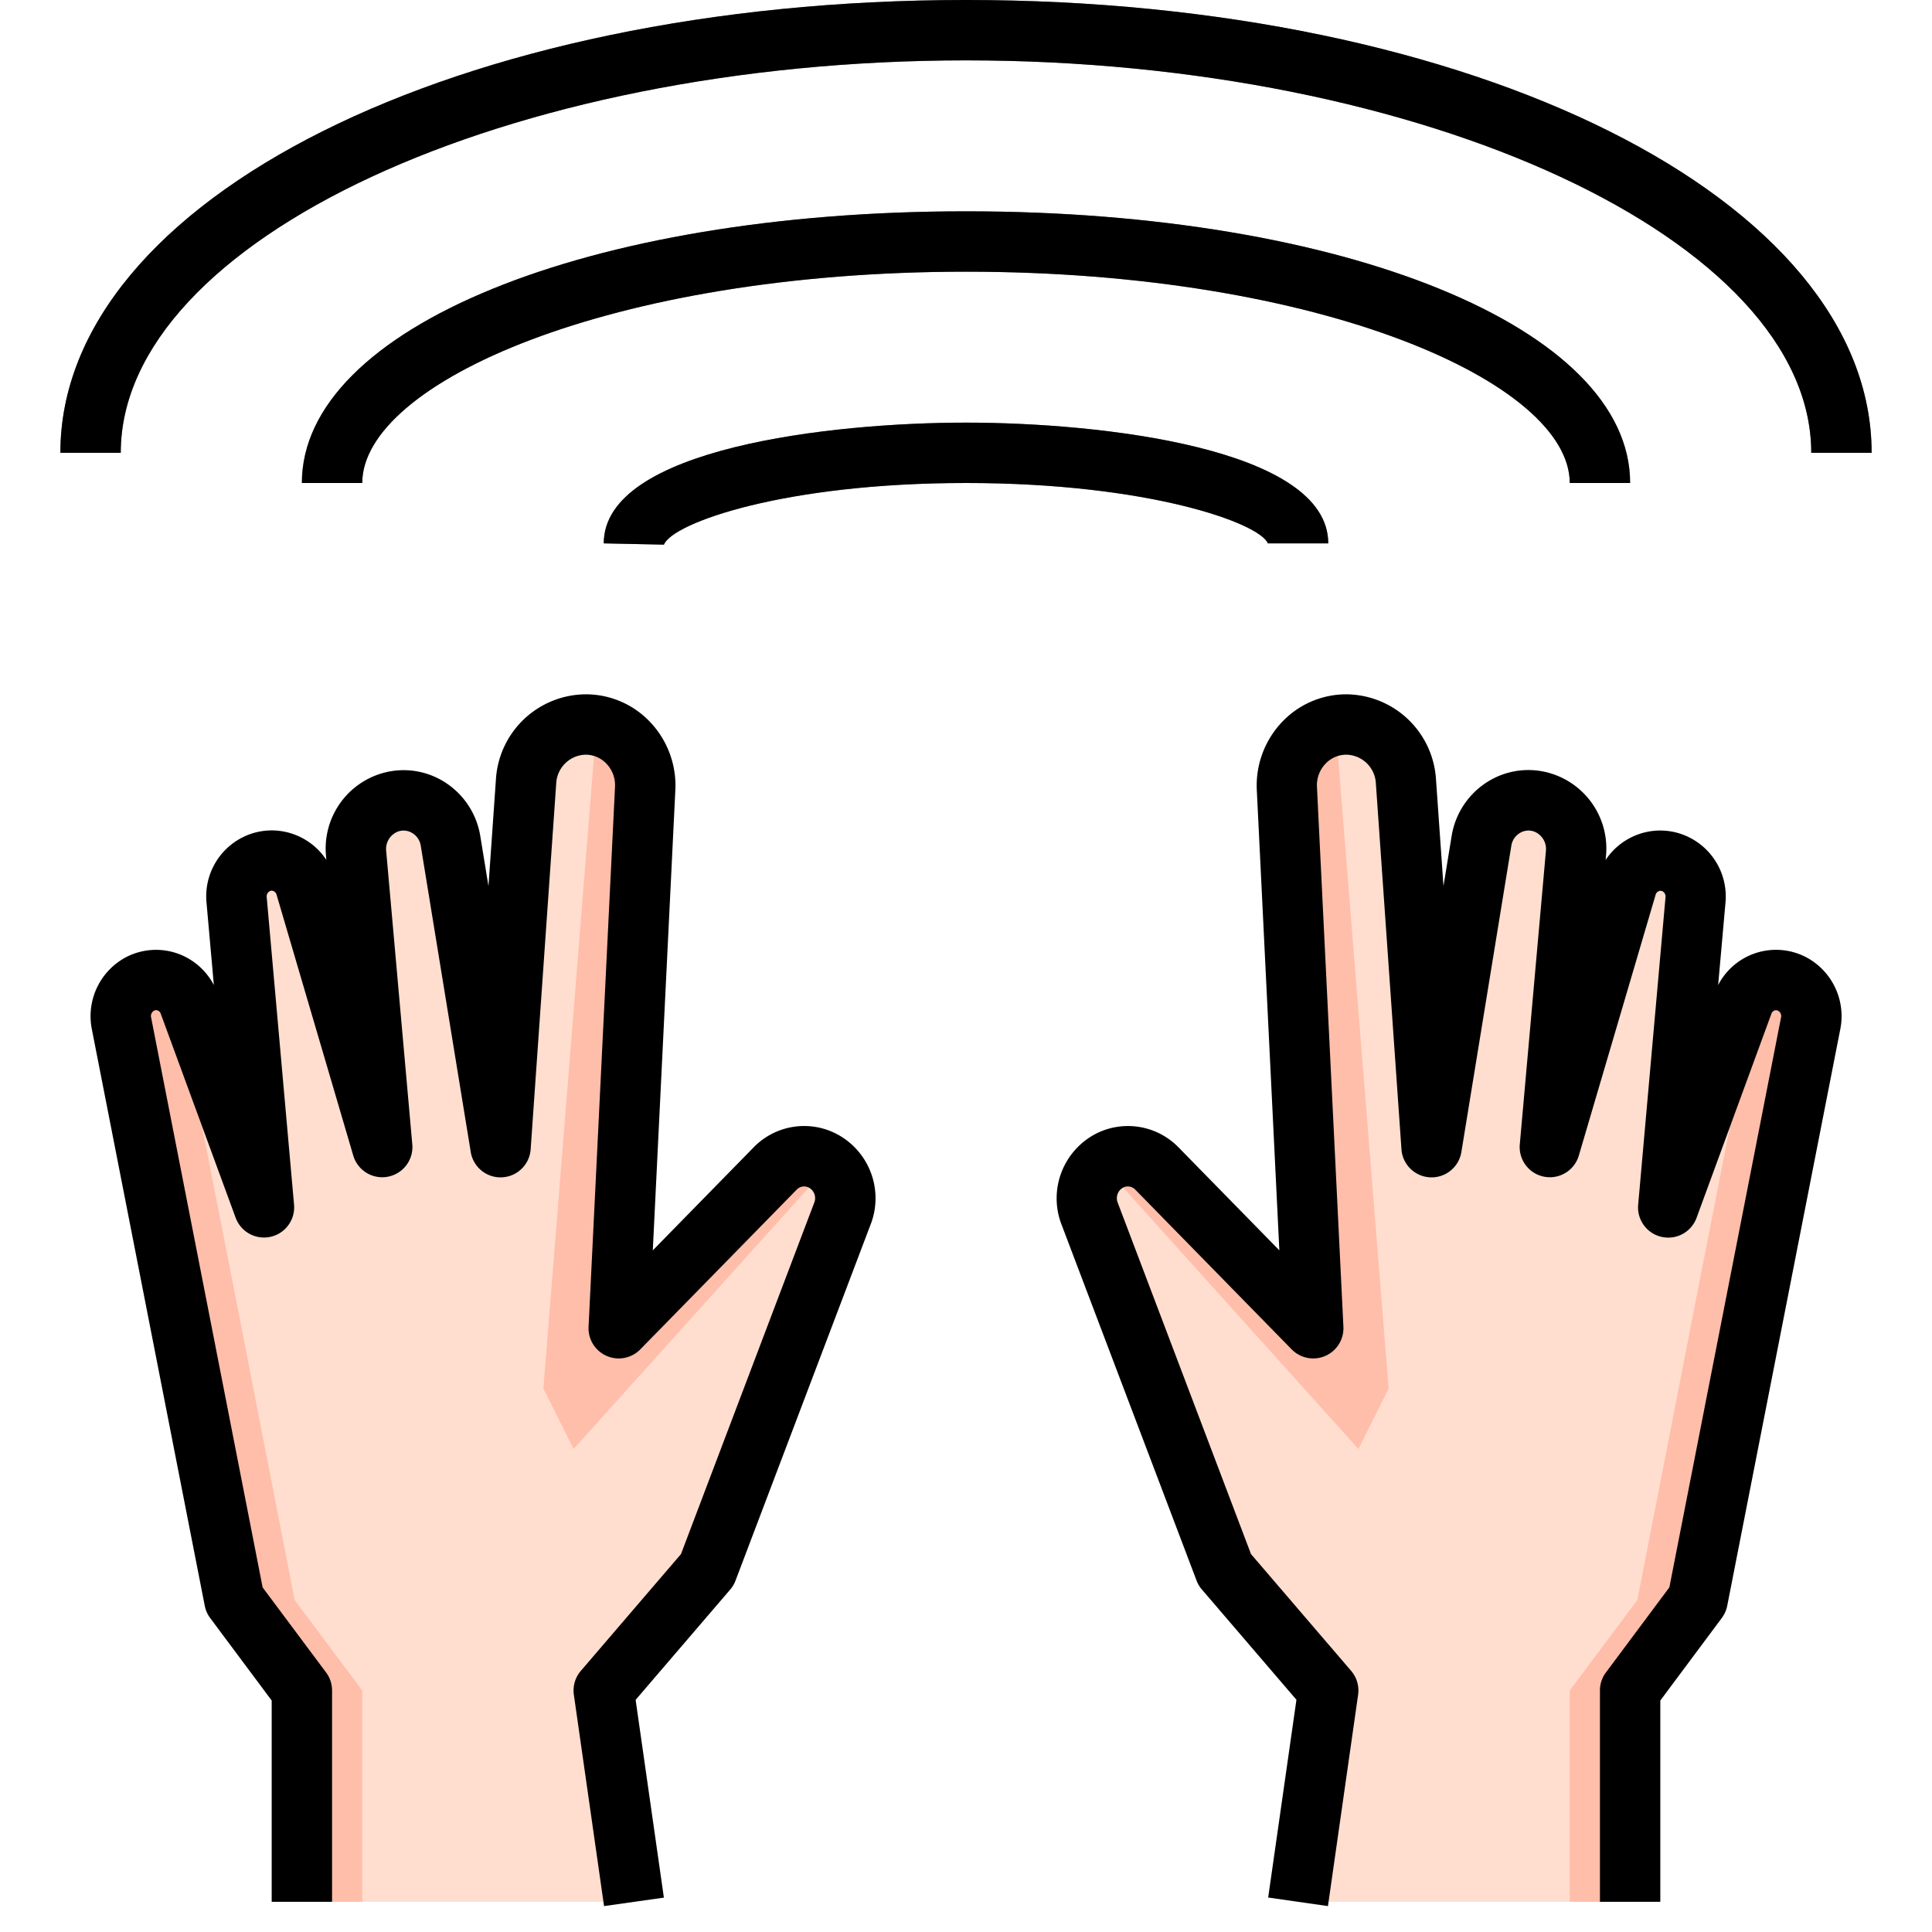 <svg xmlns="http://www.w3.org/2000/svg" viewBox="0 0 64 64"><title>28-massage</title><g id="_28-massage" data-name="28-massage"><path d="M27.25,38.45a1.406,1.406,0,0,1,.67,1.71L23.43,52,20,56l1,7H10V56L7.76,53,5.81,43,4.02,33.89A1.785,1.785,0,0,1,4,33.66a1.189,1.189,0,0,1,.65-1.07,1.16,1.16,0,0,1,1.61.65L8.74,40l-.9-10.19c0-.04-.01-.08-.01-.12a1.2,1.2,0,0,1,.65-1.05,1.153,1.153,0,0,1,1.64.72L12.66,38l-.87-9.73c0-.05-.01-.09-.01-.13a1.616,1.616,0,0,1,1.09-1.54,1.564,1.564,0,0,1,2.05,1.26L16.58,38l.84-12.13a1.979,1.979,0,1,1,3.95.25L20.49,44l5.18-5.29a1.373,1.373,0,0,1,.97-.41A1.31,1.31,0,0,1,27.25,38.45Z" style="fill:#ffdecf"/><path d="M9.76,53,7.81,43,6.02,33.89A1.785,1.785,0,0,1,6,33.66a1.224,1.224,0,0,1,.166-.612A1.154,1.154,0,0,0,4.65,32.59,1.189,1.189,0,0,0,4,33.66a1.785,1.785,0,0,0,.02.23L5.81,43,7.76,53,10,56v7h2V56Z" style="fill:#ffbeaa"/><path d="M19,48l8.453-9.393a1.249,1.249,0,0,0-.2-.157,1.31,1.31,0,0,0-.61-.15,1.373,1.373,0,0,0-.97.41L20.49,44l.88-17.88a2,2,0,0,0-1.613-2.082L18,46Z" style="fill:#ffbeaa"/><path d="M36.75,38.45a1.406,1.406,0,0,0-.67,1.71L40.57,52,44,56l-1,7H54V56l2.24-3,1.95-10,1.79-9.11a1.785,1.785,0,0,0,.02-.23,1.189,1.189,0,0,0-.65-1.07,1.16,1.16,0,0,0-1.61.65L55.26,40l.9-10.19c0-.04.01-.08.01-.12a1.2,1.2,0,0,0-.65-1.05,1.153,1.153,0,0,0-1.64.72L51.34,38l.87-9.73c0-.05.01-.09.01-.13a1.616,1.616,0,0,0-1.09-1.54,1.564,1.564,0,0,0-2.05,1.26L47.42,38l-.84-12.13a1.979,1.979,0,1,0-3.95.25L43.51,44l-5.18-5.29a1.373,1.373,0,0,0-.97-.41A1.31,1.31,0,0,0,36.75,38.45Z" style="fill:#ffdecf"/><path d="M54.24,53l1.95-10,1.79-9.11a1.785,1.785,0,0,0,.02-.23,1.224,1.224,0,0,0-.166-.612,1.154,1.154,0,0,1,1.516-.458A1.189,1.189,0,0,1,60,33.66a1.785,1.785,0,0,1-.02.23L58.19,43,56.24,53,54,56v7H52V56Z" style="fill:#ffbeaa"/><path d="M45,48l-8.453-9.393a1.249,1.249,0,0,1,.2-.157,1.31,1.31,0,0,1,.61-.15,1.373,1.373,0,0,1,.97.41L43.51,44l-.88-17.88a2,2,0,0,1,1.613-2.082L46,46Z" style="fill:#ffbeaa"/><path d="M62,15H60C60,7.953,47.178,2,32,2S4,7.953,4,15H2C2,6.589,15.178,0,32,0S62,6.589,62,15Z" style="fill:#7e8596"/><path d="M54,16H52c0-3.311-8.214-7-20-7s-20,3.689-20,7H10c0-5.131,9.458-9,22-9S54,10.869,54,16Z" style="fill:#7e8596"/><path d="M21.994,18.042,20,18c0-3.157,7.543-4,12-4s12,.843,12,4H42c-.273-.671-3.956-2-10-2S22.273,17.329,21.994,18.042Z" style="fill:#7e8596"/><path d="M20.01,63.142l-1-7a1,1,0,0,1,.231-.793l3.317-3.868,4.427-11.674a.4.4,0,0,0-.194-.468.339.339,0,0,0-.4.07l-5.18,5.29a1,1,0,0,1-1.714-.748l.876-17.882a1.027,1.027,0,0,0-.283-.769A.946.946,0,0,0,19.4,25a1,1,0,0,0-.974.944l-.847,12.125a1,1,0,0,1-1.985.092l-1.655-10.14a.594.594,0,0,0-.285-.427.549.549,0,0,0-.462-.051.619.619,0,0,0-.4.64l.866,9.728a1,1,0,0,1-1.955.371L9.163,29.643a.18.18,0,0,0-.1-.122.14.14,0,0,0-.128,0,.2.2,0,0,0-.1.2l.906,10.187a1,1,0,0,1-1.934.434l-2.482-6.76a.172.172,0,0,0-.1-.108.14.14,0,0,0-.12.006.2.2,0,0,0-.1.22L8.7,52.585,10.8,55.4a1,1,0,0,1,.2.6v7H9V56.332L6.963,53.6a1,1,0,0,1-.18-.406L3.041,34.086A2.212,2.212,0,0,1,4.19,31.7a2.156,2.156,0,0,1,1.761-.088,2.182,2.182,0,0,1,1.133,1.018L6.841,29.9a2.188,2.188,0,0,1,1.183-2.156,2.147,2.147,0,0,1,1.828-.06,2.173,2.173,0,0,1,.958.8L10.8,28.36a2.6,2.6,0,0,1,1.746-2.71,2.539,2.539,0,0,1,2.135.228,2.61,2.61,0,0,1,1.23,1.821l.27,1.655.248-3.549A3,3,0,0,1,19.4,23a2.928,2.928,0,0,1,2.139.921,3.055,3.055,0,0,1,.833,2.245l-.747,15.253,3.338-3.409a2.334,2.334,0,0,1,2.741-.452,2.406,2.406,0,0,1,1.163,2.934l-4.5,11.862a.981.981,0,0,1-.176.3l-3.135,3.656.936,6.551Z"/><path d="M43.99,63.142l-1.98-.284.936-6.551-3.135-3.656a.981.981,0,0,1-.176-.3L35.146,40.516A2.412,2.412,0,0,1,36.3,37.558a2.338,2.338,0,0,1,2.741.451l3.339,3.41-.747-15.252a3.056,3.056,0,0,1,.833-2.246A2.928,2.928,0,0,1,44.6,23a3,3,0,0,1,2.968,2.8l.249,3.55.27-1.655a2.61,2.61,0,0,1,1.23-1.821,2.538,2.538,0,0,1,2.135-.228A2.6,2.6,0,0,1,53.2,28.36l-.012.128a2.173,2.173,0,0,1,.958-.8,2.149,2.149,0,0,1,1.829.06A2.189,2.189,0,0,1,57.159,29.9l-.243,2.731a2.158,2.158,0,0,1,2.9-.93,2.211,2.211,0,0,1,1.148,2.382L57.217,53.192a1.012,1.012,0,0,1-.18.406L55,56.332V63H53V56a1,1,0,0,1,.2-.6l2.1-2.817L59,33.7a.2.2,0,0,0-.1-.218.143.143,0,0,0-.121-.006.172.172,0,0,0-.1.108L56.2,40.345a1,1,0,0,1-1.934-.434l.906-10.187a.2.2,0,0,0-.1-.2.151.151,0,0,0-.129,0,.176.176,0,0,0-.1.121L52.3,38.282a1,1,0,0,1-1.955-.371l.866-9.728a.619.619,0,0,0-.4-.64.541.541,0,0,0-.462.051.594.594,0,0,0-.285.427L48.41,38.161a1,1,0,0,1-1.985-.092l-.848-12.126A1,1,0,0,0,44.6,25a.946.946,0,0,0-.691.3,1.028,1.028,0,0,0-.283.77l.876,17.881a1,1,0,0,1-1.714.748l-5.181-5.291a.342.342,0,0,0-.4-.069.4.4,0,0,0-.185.491l4.419,11.651,3.317,3.868a1,1,0,0,1,.231.793Z"/><path d="M62,15H60C60,7.953,47.178,2,32,2S4,7.953,4,15H2C2,6.589,15.178,0,32,0S62,6.589,62,15Z"/><path d="M54,16H52c0-3.311-8.214-7-20-7s-20,3.689-20,7H10c0-5.131,9.458-9,22-9S54,10.869,54,16Z"/><path d="M21.994,18.042,20,18c0-3.157,7.543-4,12-4s12,.843,12,4H42c-.273-.671-3.956-2-10-2S22.273,17.329,21.994,18.042Z"/></g></svg>